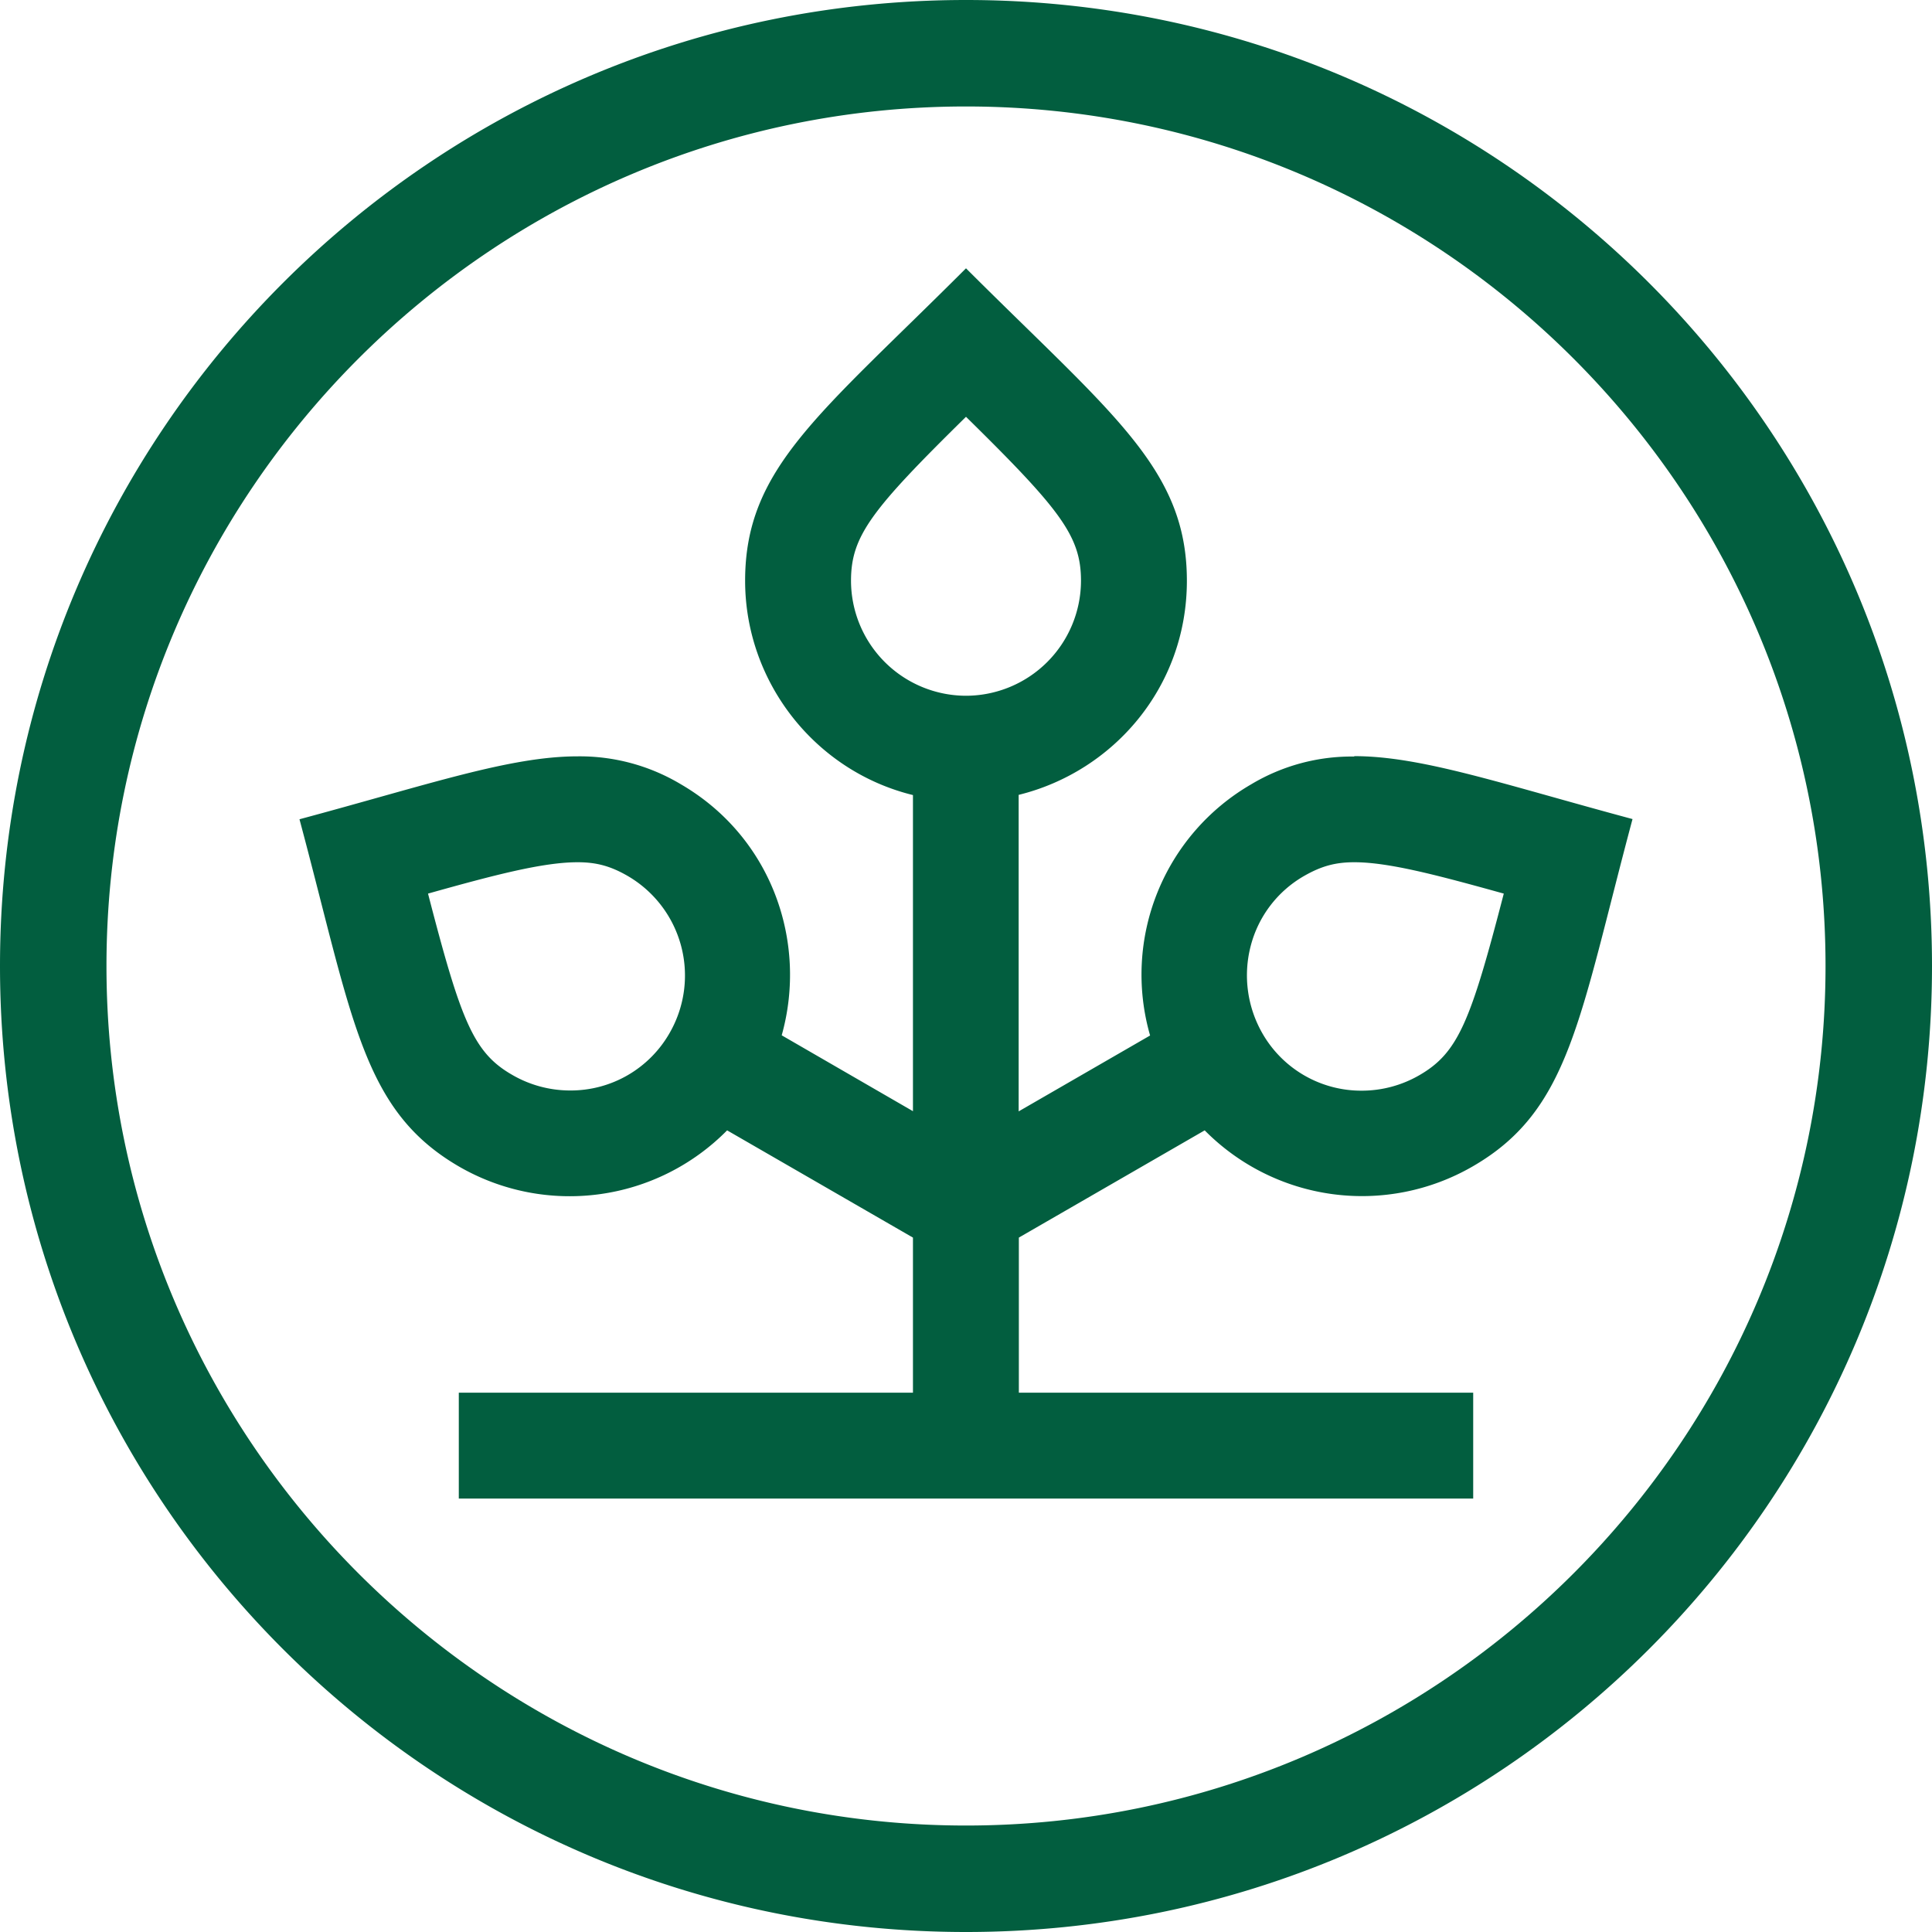 <svg xmlns="http://www.w3.org/2000/svg" viewBox="0 0 998 998"><path fill="#025e3f" d="M499 0C223.41 0 0 223.41 0 499s223.41 499 499 499 499-223.41 499-499S774.59 0 499 0Zm0 943C254.2 943 55 743.8 55 499S254.2 55 499 55s444 199.2 444 444-199.2 444-444 444Zm200.5-552.2a101.07 101.07 0 0 0-53.1 14.3 113.6 113.6 0 0 0-52.3 129.8l-67.9 39.2V410.6c48.8-12 86.9-55.6 86.9-110.6 0-58-38.6-86-114.1-161.4-75.8 75.8-114.1 103.2-114.1 161.4 0 52 35.8 98.2 86.7 110.7V574l-67.8-39.2c13.5-48-5-102.4-52.3-129.8a101.71 101.71 0 0 0-53.1-14.3c-35 0-76.7 14.5-143.7 32.5 27.7 103.4 32.3 150.4 82.6 179.5a114.2 114.2 0 0 0 138.3-18.8l96 55.4v80.1H237v54.7h524v-54.7H526.3v-80.1l96-55.4a114.2 114.2 0 0 0 138.3 18.7c50.4-29 55-76 82.7-179.5-67-18-108.8-32.5-143.7-32.5ZM345.9 533.6a58.79 58.79 0 0 1-51.5 29.7 59.57 59.57 0 0 1-29.7-8c-20.1-11.5-26.5-27.6-43.6-93.7 34.2-9.6 59.4-16.2 77.3-16.2 9.7 0 17 2 25.7 7a59.5 59.5 0 0 1 21.8 81.2ZM499 359.4a59.51 59.51 0 0 1-59.4-59.4c0-23.2 10.7-36.8 59.4-84.7 48.7 47.9 59.4 61.6 59.4 84.7a59.51 59.51 0 0 1-59.4 59.4Zm234.2 196a59.42 59.42 0 0 1-29.8 8 58.8 58.8 0 0 1-51.4-29.8 60.27 60.27 0 0 1-6-44.7 58.6 58.6 0 0 1 27.8-36.5c8.8-5 16-7 25.8-7 17.8 0 43 6.7 77.2 16.2-17.1 66-23.5 82.2-43.6 93.8Z"/></svg>